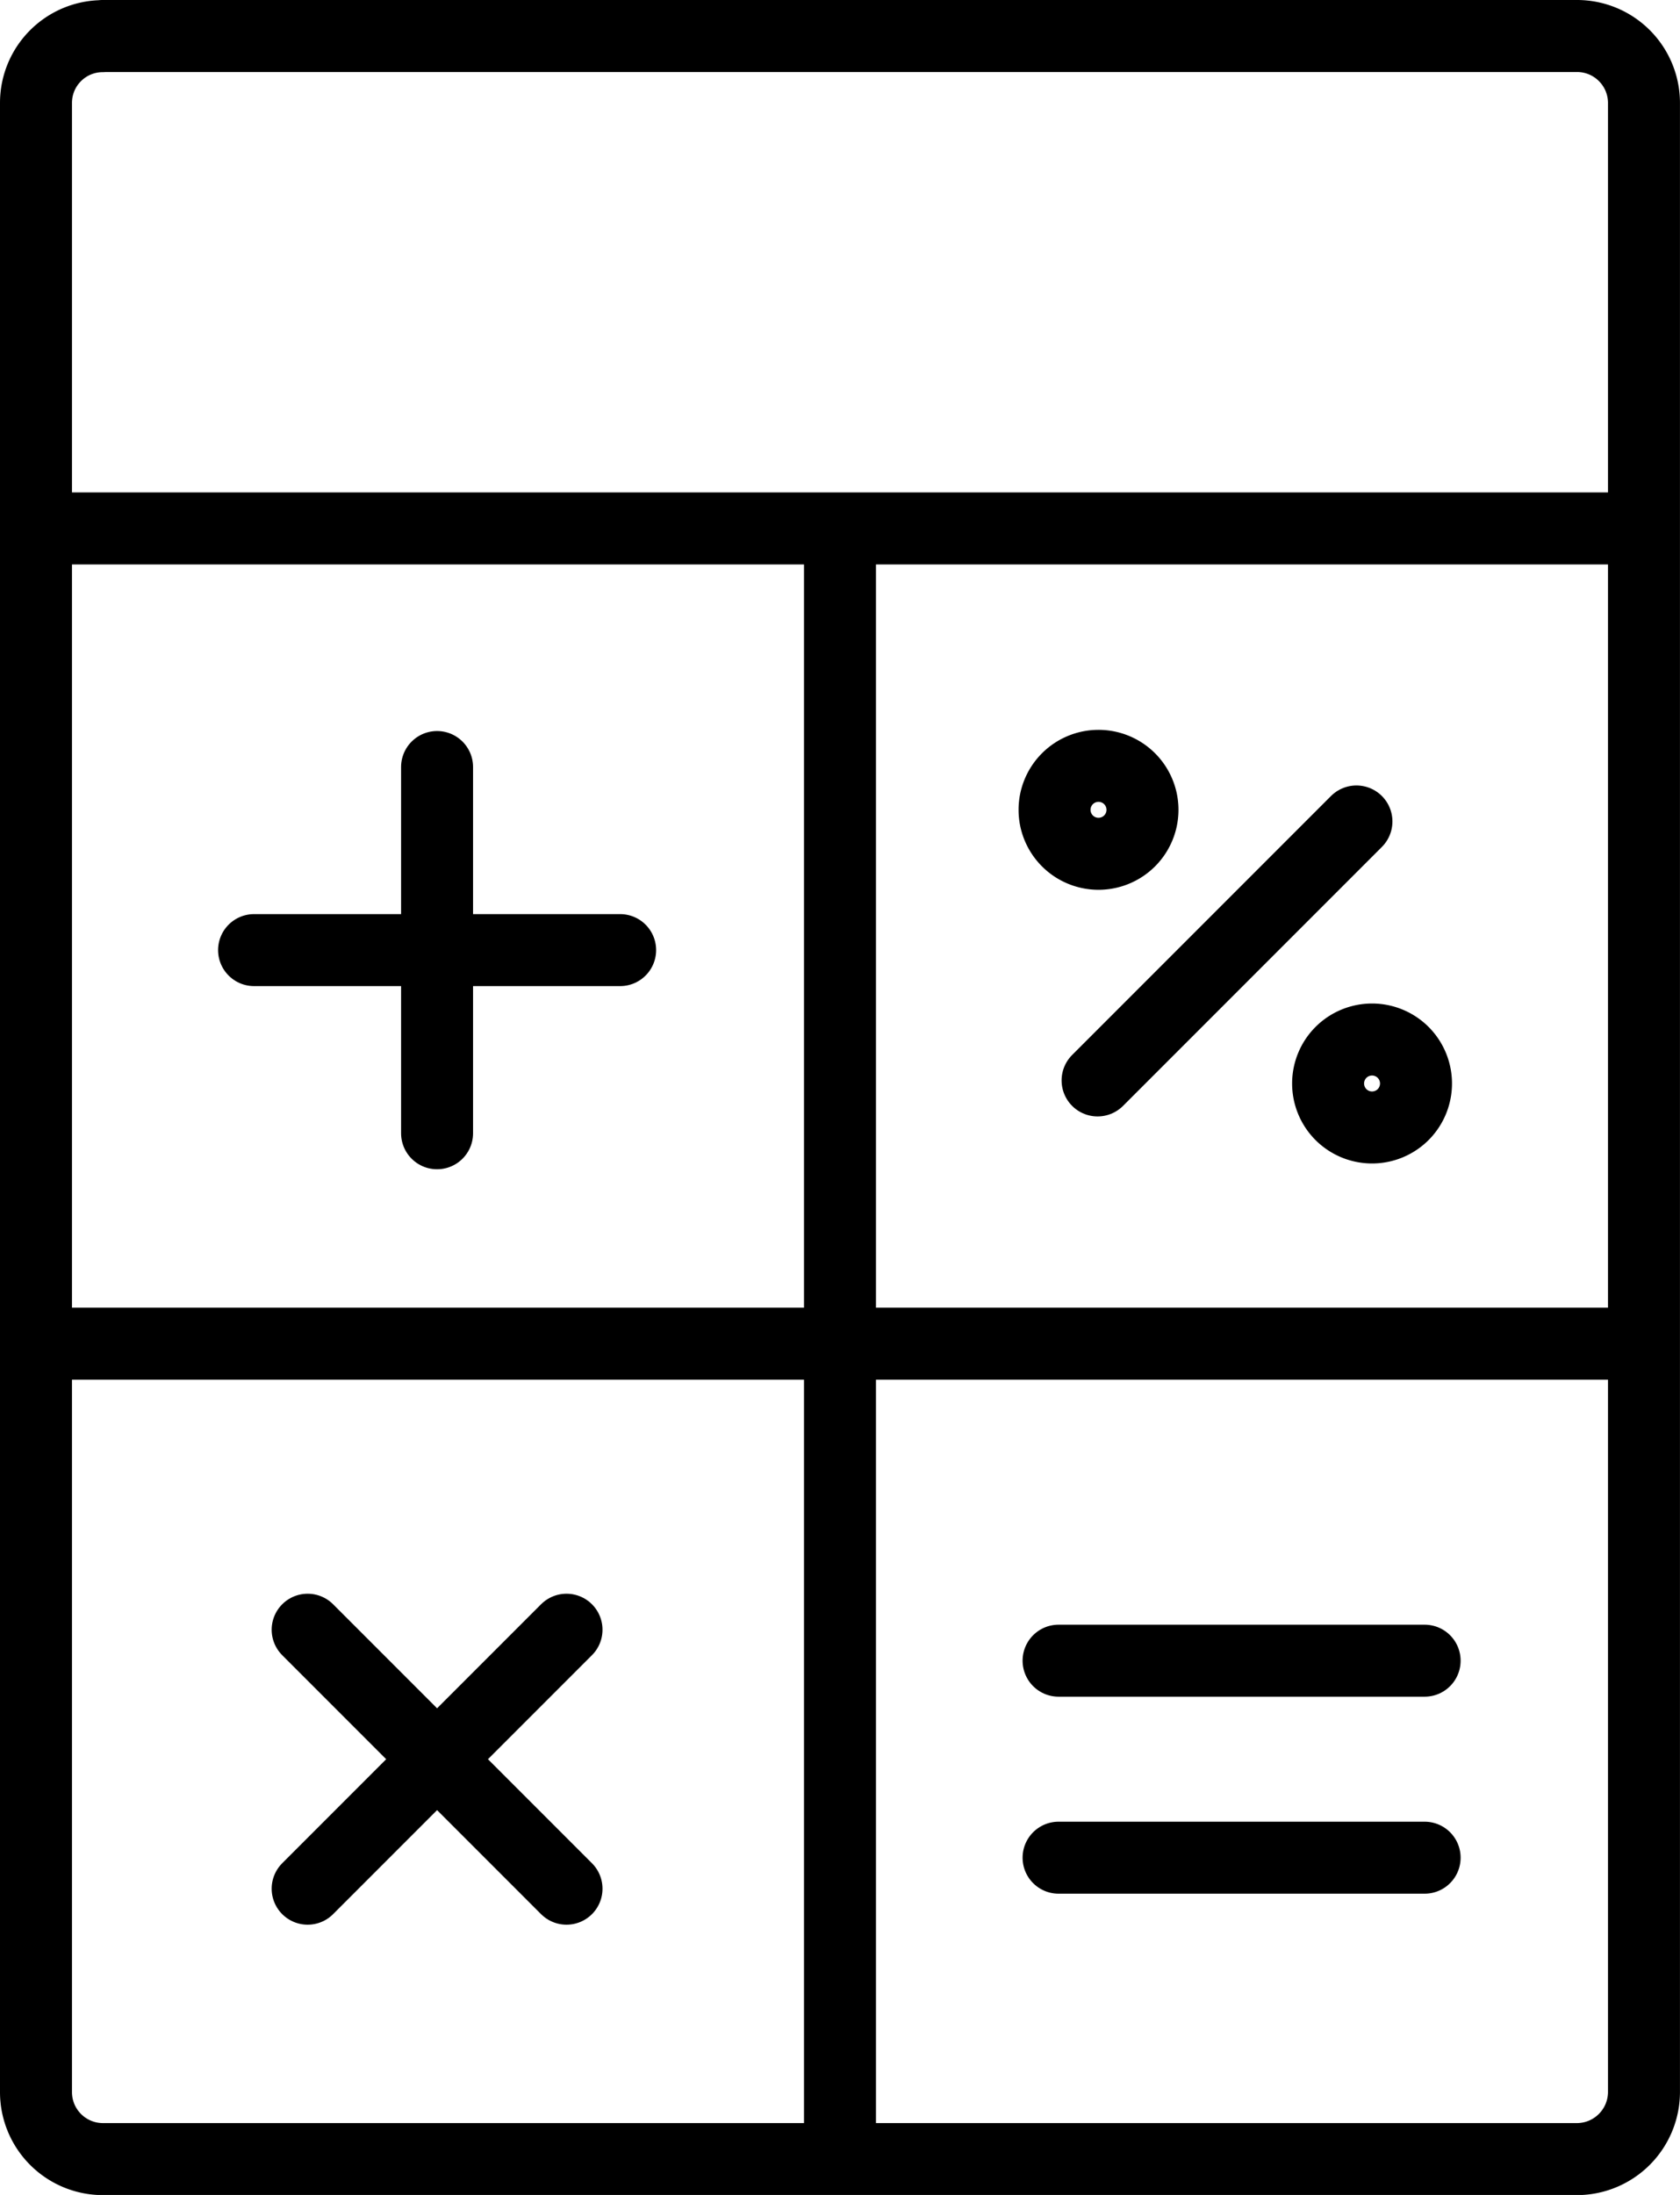 <svg xmlns="http://www.w3.org/2000/svg" width="46.683" height="60.967" viewBox="0 0 46.683 60.967">
  <g id="Accounting-business" transform="translate(1054.309 -1945.678)">
    <path id="パス_81" data-name="パス 81" d="M-1051.46,1946.678h40.984a1.861,1.861,0,0,1,1.849,1.849V2003.8a1.867,1.867,0,0,1-1.849,1.849h-40.984a1.861,1.861,0,0,1-1.849-1.849v-55.269a1.854,1.854,0,0,1,1.849-1.849Z" fill="none" stroke="#000" stroke-linecap="round" stroke-linejoin="round" stroke-width="2"/>
    <line id="線_113" data-name="線 113" y2="10.172" transform="translate(-1042.164 1966.983)" fill="none" stroke="#000" stroke-linecap="round" stroke-linejoin="round" stroke-width="2"/>
    <line id="線_114" data-name="線 114" x2="10.172" transform="translate(-1047.249 1972.068)" fill="none" stroke="#000" stroke-linecap="round" stroke-linejoin="round" stroke-width="2"/>
    <line id="線_115" data-name="線 115" x1="7.193" y2="7.193" transform="translate(-1023.81 1968.495)" fill="none" stroke="#000" stroke-linecap="round" stroke-linejoin="round" stroke-width="2"/>
    <line id="線_116" data-name="線 116" x2="7.193" y2="7.193" transform="translate(-1045.76 1990.945)" fill="none" stroke="#000" stroke-linecap="round" stroke-linejoin="round" stroke-width="2"/>
    <line id="線_117" data-name="線 117" y1="7.193" x2="7.193" transform="translate(-1045.76 1990.945)" fill="none" stroke="#000" stroke-linecap="round" stroke-linejoin="round" stroke-width="2"/>
    <line id="線_118" data-name="線 118" x2="44.233" transform="translate(-1053.084 1983)" fill="none" stroke="#000" stroke-linecap="round" stroke-linejoin="round" stroke-width="2"/>
    <line id="線_119" data-name="線 119" y2="44.233" transform="translate(-1030.968 1960.884)" fill="none" stroke="#000" stroke-linecap="round" stroke-linejoin="round" stroke-width="2"/>
    <line id="線_120" data-name="線 120" x2="10.172" transform="translate(-1024.894 1991.805)" fill="none" stroke="#000" stroke-linecap="round" stroke-linejoin="round" stroke-width="2"/>
    <line id="線_121" data-name="線 121" x2="10.172" transform="translate(-1024.894 1997.277)" fill="none" stroke="#000" stroke-linecap="round" stroke-linejoin="round" stroke-width="2"/>
    <path id="パス_82" data-name="パス 82" d="M-1020.53,1970.257a1.221,1.221,0,0,0,0,1.727,1.222,1.222,0,0,0,1.728,0,1.221,1.221,0,0,0,0-1.727,1.222,1.222,0,0,0-1.728,0Z" transform="translate(-4.118 -2.949)" fill="none" stroke="#000" stroke-linecap="round" stroke-linejoin="round" stroke-width="2" fill-rule="evenodd"/>
    <path id="パス_83" data-name="パス 83" d="M-1011.823,1978.964a1.223,1.223,0,0,0,0,1.728,1.223,1.223,0,0,0,1.728,0,1.223,1.223,0,0,0,0-1.728,1.223,1.223,0,0,0-1.728,0Z" transform="translate(-5.224 -4.055)" fill="none" stroke="#000" stroke-linecap="round" stroke-linejoin="round" stroke-width="2" fill-rule="evenodd"/>
    <line id="線_122" data-name="線 122" x2="44.233" transform="translate(-1053.084 1960.356)" fill="none" stroke="#000" stroke-linecap="round" stroke-linejoin="round" stroke-width="2"/>
  </g>
</svg>
